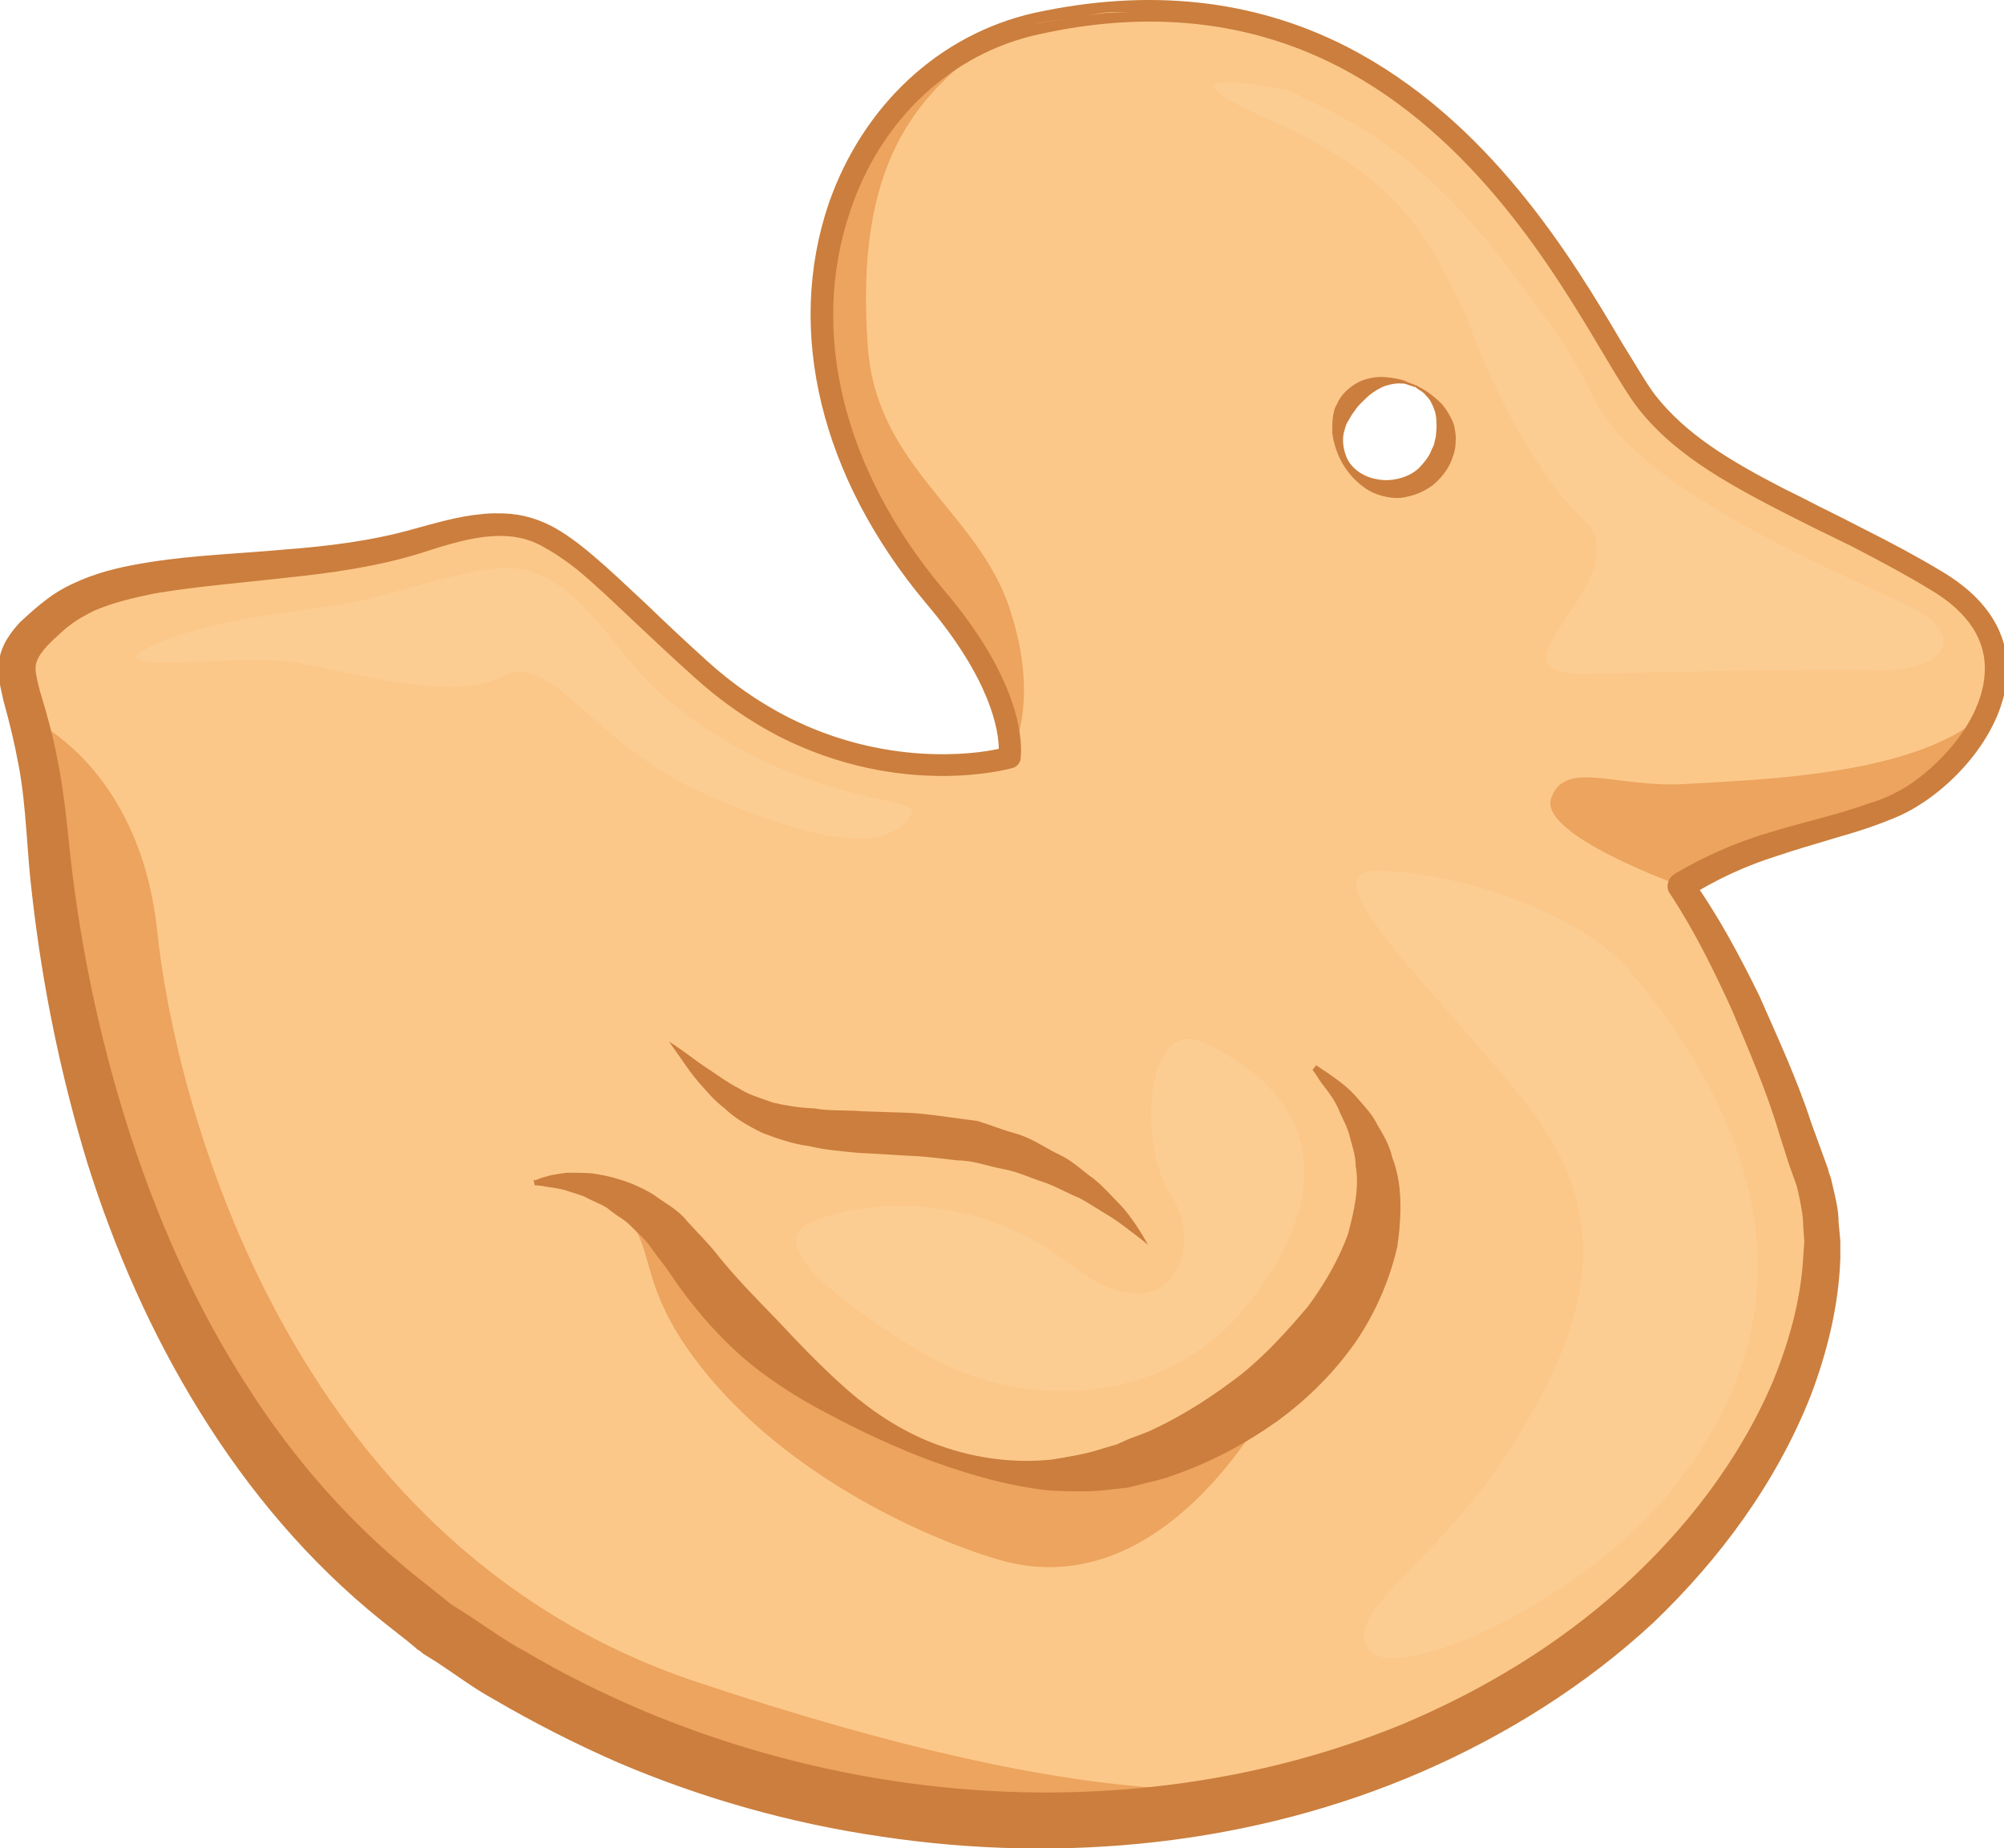 <svg xmlns="http://www.w3.org/2000/svg" width="70.127" height="64.664" version="1" xmlns:xlink="http://www.w3.org/1999/xlink"><path fill="#FCC88A" d="M63.48 41.34c-1.5-5-3.7-9.13-4.64-10.35 2.74-1.74 4.93-1.73 7.34-2.77 2.4-1.03 6-5.3 1.54-7.94-4.46-2.64-8-3.58-10.1-6.2C55.57 11.46 50.26-2.27 36.27.8 29.16 2.4 25.43 12.2 32.7 20.87c3.05 3.56 2.62 5.65 2.62 5.65s-5.63 1.58-10.8-3.1c-5.2-4.7-5.36-5.94-9.76-4.53-4.4 1.4-10.26.48-12.8 2.6-2.56 2.1-.75 1.74-.28 7.7.47 5.94 2.82 20.05 13.54 27.7 10.72 7.66 24.8 8.73 35.3 3.77 10.5-4.95 14.45-14.3 12.96-19.33zm-15.6-24.43c-.93-.44-1.33-1.57-.88-2.5.46-.95 1.6-1.34 2.53-.9.94.46 1.33 1.6.88 2.53-.44.95-1.57 1.34-2.52.88z"/><defs><path id="a" d="M63.48 41.34c-1.5-5-3.7-9.13-4.64-10.35 2.74-1.74 4.93-1.73 7.34-2.77 2.4-1.03 6-5.3 1.54-7.94-4.46-2.64-8-3.58-10.1-6.2C55.57 11.46 50.26-2.27 36.27.8 29.16 2.4 25.43 12.2 32.7 20.87c3.05 3.56 2.62 5.65 2.62 5.65s-5.63 1.58-10.8-3.1c-5.2-4.7-5.36-5.94-9.76-4.53-4.4 1.4-10.26.48-12.8 2.6-2.56 2.1-.75 1.74-.28 7.7.47 5.94 2.82 20.05 13.54 27.7 10.72 7.66 24.8 8.73 35.3 3.77 10.5-4.95 14.45-14.3 12.96-19.33zm-15.6-24.43c-.93-.44-1.33-1.57-.88-2.5.46-.95 1.6-1.34 2.53-.9.94.46 1.33 1.6.88 2.53-.44.95-1.57 1.34-2.52.88z"/></defs><clipPath id="b"><use xlink:href="#a" overflow="visible"/></clipPath><path fill="#ECA45E" d="M44.84 48.37s-3.8 8.05-9.96 6.18c-2.67-.8-7.4-2.98-10.33-6.7-2.94-3.7-.94-4.95-4.2-6.13 0 0 2.7.16 4.66 3.2C27 48 31.68 51.1 34.65 51.5c2.96.38 7.96-.47 10.2-3.1zM1 25.12s3.87 1.6 4.5 7.44C6.1 38.4 10 54 24.3 58.82c14.33 4.8 21.08 4.4 25.04 2.38 3.97-2.03-5.97 8.34-6.58 8.43-.62.08-23.96-4.3-25.32-4.77C16.1 64.4-.44 44.48-.44 44.48L.42 32 1 25.13zM35.32 26.52s1.14-1.8.02-5.2c-1.1-3.4-4.66-4.96-4.97-9.17-.47-6.37 1.6-8.95 4.84-11.02 3.25-2.07-4.57-3.98-4.57-3.98s-9.08 14.1-8.3 15.18c.75 1.08 5.22 6.8 6.07 7.8.85.98 6.92 6.4 6.92 6.4zM58.84 31s-5.08-1.8-4.55-3.1c.5-1.34 2.32-.32 4.68-.47 2.36-.15 8.28-.26 10.54-2.55 2.25-2.3 1.02 4.7 1.02 4.7l-11.46.9" clip-path="url(#b)"/><path fill="#CB7E3D" d="M36.26.82c-.6.2-1.25.33-1.8.65-.6.24-1.14.62-1.67.97-.27.2-.5.43-.73.63l-.36.33-.3.36c-.2.25-.43.5-.6.75l-.52.82c-.2.27-.3.57-.44.86-.12.3-.3.58-.37.9-.2.6-.4 1.2-.48 1.85-.15.63-.15 1.27-.2 1.9 0 .66.08 1.3.13 1.93.15.63.2 1.27.42 1.88.22.6.37 1.23.67 1.8.27.58.52 1.17.88 1.7.34.55.65 1.1 1.06 1.6l1.2 1.52.58.76c.2.27.36.55.54.82.18.26.33.55.47.85.15.28.3.58.4.9.22.6.38 1.24.32 1.95 0 .06-.05.1-.1.1-3.12.7-6.47.08-9.17-1.63-1.38-.85-2.5-1.97-3.66-3-1.16-1.04-2.27-2.22-3.54-2.9-1.27-.72-2.77-.25-4.26.23-1.5.47-3.13.7-4.68.86-1.57.18-3.13.3-4.62.55-.74.15-1.47.32-2.12.6-.32.16-.62.32-.88.53-.13.08-.27.23-.42.36-.15.13-.25.24-.38.37-.23.26-.36.48-.38.67-.03.2.06.55.15.9.23.74.45 1.54.6 2.33.33 1.6.4 3.2.62 4.7.42 3.04 1.12 6.06 2.1 8.97.98 2.9 2.25 5.7 3.9 8.26 1.63 2.57 3.64 4.87 6 6.75l.88.7.22.18.06.04c.03.02-.02 0 0 0l.02.02.13.08.5.32c.64.42 1.3.9 1.95 1.24 1.28.76 2.65 1.44 4.05 2.04 2.8 1.18 5.75 2.02 8.76 2.48 6 .92 12.28.33 17.9-1.98 2.8-1.18 5.42-2.76 7.66-4.78 2.24-2.02 4.13-4.47 5.3-7.23.57-1.4.97-2.86 1.05-4.32l.04-.55-.04-.54c0-.38-.08-.73-.15-1.08l-.06-.26c0-.04-.06-.17-.08-.25l-.2-.55-.35-1.1c-.45-1.53-1.07-2.92-1.66-4.34-.63-1.38-1.32-2.78-2.14-4.02l-.03-.04c-.14-.22-.08-.5.13-.65l.02-.02c1.07-.64 2.22-1.14 3.4-1.48 1.16-.36 2.32-.6 3.42-1 1.1-.32 2.03-1 2.8-1.84.76-.84 1.36-1.9 1.33-2.98 0-1.1-.8-2.04-1.76-2.65-1-.62-2.06-1.2-3.1-1.76-1.06-.56-2.14-1.1-3.2-1.66-1.04-.57-2.07-1.2-2.98-2.03-.24-.2-.43-.43-.64-.65-.2-.22-.4-.46-.57-.7-.34-.5-.65-1.04-.95-1.55-.6-1.03-1.22-2.05-1.88-3.05-.67-1-1.38-1.95-2.16-2.85-.77-.9-1.63-1.75-2.55-2.5-.93-.75-1.94-1.4-3-1.94-.55-.24-1.1-.5-1.64-.7L43.4.72c-1.17-.2-2.36-.38-3.56-.3h-.9c-.3 0-.6.08-.88.12l-1.78.27zm0 0l1.78-.28c.3-.03.6-.1.88-.1l.9-.03c1.2-.08 2.4.1 3.57.3l1.72.48c.56.2 1.1.47 1.66.7 1.06.54 2.08 1.18 3 1.94.95.75 1.8 1.6 2.6 2.48.8.9 1.53 1.85 2.22 2.83.68 1 1.32 2 1.93 3.03.32.5.6 1.02.96 1.5.15.26.33.48.55.7.2.2.4.43.6.62 1.82 1.55 4.06 2.45 6.2 3.52 1.1.54 2.14 1.07 3.2 1.7 1.02.62 2.02 1.7 2.07 3.05.07 1.34-.6 2.53-1.4 3.47-.4.47-.87.9-1.37 1.27-.27.17-.56.36-.82.48-.3.16-.58.24-.86.36-1.15.44-2.33.72-3.44 1.1-1.12.35-2.16.83-3.14 1.45l.1-.7c.96 1.34 1.7 2.74 2.4 4.16.64 1.46 1.32 2.92 1.8 4.4l.4 1.1.2.55c.02.12.05.17.1.32l.07.3c.1.42.2.84.2 1.26l.06.63v.63c-.06 1.66-.46 3.27-1.04 4.8-1.2 3.03-3.17 5.7-5.5 7.93-2.37 2.2-5.16 3.94-8.1 5.22-5.92 2.57-12.57 3.22-18.9 2.27-3.18-.46-6.3-1.34-9.25-2.6-1.48-.65-2.9-1.37-4.32-2.2-.73-.4-1.33-.86-2-1.3l-.48-.3-.12-.1-.1-.06-.05-.05-.24-.2-.95-.75c-2.54-2.04-4.65-4.55-6.34-7.28-1.7-2.73-3-5.7-3.95-8.72-.93-3.05-1.57-6.17-1.93-9.33-.2-1.6-.2-3.14-.48-4.6-.14-.77-.32-1.5-.53-2.26-.08-.4-.22-.8-.15-1.4.08-.58.44-1.02.73-1.34.35-.32.6-.55.96-.82.37-.28.76-.48 1.16-.65.8-.34 1.6-.5 2.4-.63 1.6-.25 3.16-.3 4.7-.44 1.57-.12 3.06-.3 4.55-.72.74-.2 1.53-.44 2.36-.52.82-.1 1.75.05 2.5.46 1.45.86 2.47 2.05 3.62 3.1 1.13 1.08 2.22 2.22 3.5 3.04 2.54 1.7 5.8 2.42 8.8 1.8l-.1.1c.05-.56-.07-1.22-.3-1.8-.08-.3-.2-.6-.35-.88-.14-.3-.28-.57-.46-.84-.17-.26-.32-.54-.5-.8l-.6-.77-1.15-1.55c-.4-.5-.72-1.08-1.05-1.63-.35-.54-.6-1.15-.86-1.73-.3-.6-.43-1.23-.64-1.84-.2-.6-.27-1.26-.4-1.9-.05-.63-.14-1.27-.12-1.92.04-.64.05-1.3.2-1.92.08-.64.3-1.25.48-1.87.08-.3.26-.6.38-.88.14-.3.25-.6.44-.86l.52-.8c.2-.27.4-.5.62-.75l.3-.37.37-.32c.25-.2.47-.45.73-.63.54-.36 1.06-.74 1.67-.97.56-.32 1.2-.44 1.8-.64zM19.6 60c-1.6-.8-3.15-1.75-4.6-2.78-11-7.85-13.24-22.2-13.7-28-.17-2.22-.54-3.56-.78-4.45-.46-1.66-.5-2.16 1.2-3.57 1.54-1.3 4.18-1.5 6.97-1.74 2-.17 4.1-.34 5.94-.93 2.25-.72 3.43-.75 4.66-.13.95.5 1.9 1.4 3.32 2.73.6.58 1.3 1.24 2.14 2 .88.8 1.84 1.46 2.84 1.97 3.37 1.7 6.47 1.3 7.36 1.1 0-.6-.25-2.4-2.55-5.1-3.68-4.4-4.92-9.5-3.4-13.98C30.2 3.68 32.87 1.2 36.2.45c4-.87 7.66-.48 10.92 1.18 5 2.56 7.92 7.45 9.66 10.4.5.8.87 1.45 1.17 1.83 1.05 1.32 2.5 2.22 4.5 3.25.42.2.84.42 1.27.64.47.23.95.47 1.45.73 1.05.53 1.93 1 2.76 1.5 2.03 1.2 2.37 2.64 2.3 3.66-.12 2.1-2.1 4.2-3.87 4.95-.94.4-1.87.66-2.76.9-1.32.36-2.68.73-4.2 1.62 1.13 1.63 3.13 5.63 4.47 10.13 1.5 5-2.25 14.65-13.15 19.8-9.34 4.4-21.25 4-31.1-1.02zm-.65-40.92c-1.02-.52-2.05-.48-4.08.17-1.9.6-4.05.8-6.12.96-2.67.24-5.18.45-6.55 1.6-1.4 1.14-1.36 1.3-.95 2.77.25.92.63 2.3.8 4.6.46 5.7 2.66 19.77 13.4 27.43 1.4 1 2.93 1.93 4.5 2.73 9.64 4.92 21.3 5.3 30.42 1 10.5-4.96 14.16-14.15 12.75-18.88-1.42-4.77-3.57-8.92-4.58-10.23-.07-.08-.1-.2-.07-.3 0-.1.08-.2.17-.25 1.74-1.1 3.26-1.52 4.73-1.92.9-.25 1.76-.48 2.66-.86 1.36-.6 3.3-2.42 3.42-4.32.08-1.17-.57-2.17-1.92-2.96-.82-.5-1.68-.96-2.72-1.5-.5-.24-.97-.48-1.43-.7-2.7-1.35-4.68-2.4-6.03-4.1-.33-.42-.73-1.08-1.23-1.92-1.7-2.86-4.53-7.64-9.34-10.1-3.1-1.58-6.6-1.95-10.42-1.1-3.06.66-5.53 2.97-6.6 6.16-1.45 4.24-.26 9.07 3.25 13.26 3.13 3.67 2.7 5.88 2.7 5.97-.04.13-.14.25-.28.28-.16.05-3.9 1.06-8.16-1.1-1.06-.55-2.07-1.25-3-2.1-.84-.75-1.54-1.42-2.16-2-1.37-1.3-2.3-2.16-3.15-2.6zM18.73 41.3s.15-.08.5-.17c.16-.04.36-.06.6-.1.25 0 .54 0 .86.02.62.08 1.42.28 2.2.76.36.28.83.5 1.14.9.36.4.74.77 1.04 1.15.6.76 1.32 1.5 2.1 2.3.77.82 1.58 1.68 2.52 2.5.92.8 2.03 1.52 3.26 1.94 1.22.43 2.55.6 3.83.47.62-.1 1.25-.2 1.84-.4l.45-.13.4-.18c.32-.13.66-.23.92-.37 1.08-.5 2.13-1.2 3.04-1.9.92-.74 1.66-1.58 2.34-2.38.62-.84 1.1-1.7 1.4-2.53.23-.85.4-1.67.27-2.38 0-.37-.12-.7-.2-1-.07-.33-.23-.6-.34-.85-.2-.53-.52-.86-.7-1.12-.17-.27-.27-.4-.27-.4l.13-.16s.14.1.4.27c.27.2.7.46 1.1.95.2.23.46.5.63.85.2.34.43.7.53 1.16.35.88.34 1.96.18 3.1-.25 1.1-.72 2.26-1.44 3.32-.72 1.04-1.66 2-2.76 2.8-1.13.8-2.33 1.45-3.74 1.93-.34.13-.65.18-.98.27l-.53.13-.55.06c-.72.1-1.45.07-2.16.04-1.44-.15-2.78-.55-4.05-1-1.28-.47-2.5-1.04-3.65-1.65-1.16-.6-2.25-1.3-3.15-2.1-.9-.8-1.64-1.7-2.25-2.56-.28-.44-.56-.78-.8-1.1-.22-.36-.53-.6-.78-.86-.13-.13-.27-.23-.42-.32-.14-.1-.28-.2-.4-.3-.28-.17-.56-.26-.8-.4-.27-.1-.5-.16-.7-.23-.22-.05-.4-.08-.56-.1-.3-.06-.47-.06-.47-.06l-.04-.2zM40.18 43.56s-.23-.2-.64-.5c-.2-.16-.46-.35-.76-.54-.3-.17-.63-.4-1-.6-.4-.16-.8-.4-1.26-.56-.46-.14-.9-.37-1.43-.46-.53-.1-1.03-.3-1.58-.3-.56-.06-1.07-.14-1.67-.16-.6-.03-1.18-.08-1.77-.1-.6-.06-1.17-.1-1.75-.24-.57-.07-1.14-.27-1.66-.47-.5-.25-.97-.52-1.3-.85-.4-.3-.65-.63-.9-.9-.24-.28-.42-.54-.57-.76-.3-.42-.48-.68-.48-.68s.26.16.68.47c.22.16.47.35.77.54.3.2.62.44 1 .63.34.23.77.34 1.2.5.44.1.9.18 1.44.2.52.1 1.1.05 1.66.1.58.02 1.17.04 1.76.06.58.04 1.23.14 1.83.22l.46.06.45.15c.28.1.57.2.85.28.57.15 1.05.5 1.52.73.5.22.86.6 1.23.85.37.3.65.63.9.88.27.27.45.55.6.76.3.45.43.72.43.72zM49.5 13.54s-.03 0-.1-.04c-.1 0-.2-.1-.37-.08-.16-.02-.35.02-.55.08-.2.07-.4.2-.58.34-.17.17-.36.32-.5.54-.03.05-.1.13-.1.14l-.13.22c-.1.16-.1.27-.15.42-.06.3 0 .66.16.96.18.3.48.5.8.6.36.1.64.1.94.03.3-.07.56-.2.76-.4.18-.2.35-.4.43-.65.1-.16.08-.25.12-.36.03-.1.02-.23.04-.34 0-.24 0-.47-.08-.67-.07-.2-.16-.37-.28-.48-.1-.13-.2-.18-.28-.23-.07-.05-.1-.08-.1-.08zm.04-.07s.05.03.12.07c.08.05.2.1.33.2.14.1.3.23.47.4.16.2.33.45.43.76.02.17.07.33.05.52 0 .2-.04.42-.1.55-.1.36-.35.7-.67.98-.33.26-.74.42-1.17.47-.42.03-.9-.12-1.2-.32-.7-.48-1.08-1.2-1.18-1.96 0-.18 0-.43.03-.6l.05-.23c.05-.13.1-.18.13-.27.18-.33.48-.56.77-.7.3-.13.6-.16.84-.15.25.02.45.06.62.1.17.05.27.12.36.14.08.04.12.05.12.05z"/><g fill="#FCD29A" opacity=".5"><path d="M42.15 36.5c-2.1-1.02-2.33 3.64-1.15 5.35 1.18 1.72 0 5.14-3.58 2.37-3.58-2.77-7.72-2.1-9.1-1.42-1.37.68.47 2.4 3.86 4.47 3.4 2.08 8.55 2.05 11.45-1.6 2.9-3.63 2.86-7.1-1.48-9.18zM22.87 24.04c-1.68-1.67-2.55-3.6-4.52-4.1-1.53-.35-4.56.96-6.7 1.26-2.16.3-5 .65-6.56 1.52-1.58.87 3.45.14 5.3.46 1.85.32 5.44 1.4 7.2.48 1.8-.9 3.06 2.38 7.17 4.15 4.1 1.8 6.48 2 7.15.6.27-.53-4.53-.27-9.05-4.36zM55.47 18.24c2 1.96-3.8 5.38-.06 5.32 3.75-.05 8.4-.18 10.37-.12 1.98.06 3.23-1.06 1.18-2.14-2.06-1.07-9.5-3.97-11.16-7.3-.35-.76-1-2.14-3.8-5.6-2.82-3.45-5.24-4.42-6.94-5.24 0 0-5.4-1.08-.52 1.08C49.14 6.3 50 8.4 51.3 11c0 .03 1.55 4.68 4.17 7.24zM57.08 34.03c-1.84-2.2-6.3-3.54-8.87-3.56-2.56-.02 2.1 4.24 5.14 8.06 3.02 3.82 2.52 7.23-.2 11.68-2.7 4.46-6.03 6-5.3 7.43.75 1.44 7.66-1.54 10.93-5.87 4.17-5.53 3.5-11.47-1.7-17.73z"/></g><defs><path id="c" d="M129.86 12.92s-16.13-26.1-34.75-4.1c-18.6 22 20.95 45.5 20.95 45.5s-7.08 14.18 2.6 29.7c9.65 15.52 28 19.9 28 19.9s-8.17 11.92 1.47 23.4c8.45 9.66 13.75 5.87 13.75 5.87s1.25 27.6 25.56 34.4c15.32 4.84 30.15-16.18 24.04-28.47 10.64-4.67 16.9-21.26 1-33.86 6.82-8.84 3.8-19.8-5.34-17.95 9.03-12.85 5.8-28.1-3.6-42.7-9.44-14.56-28.5-21.8-35.87-17.76 4.05-12.6-1.1-19.96-13.93-23.84-12.84-3.87-19.3-4.14-23.87 9.9z"/></defs><clipPath id="d"><use xlink:href="#c" overflow="visible"/></clipPath><path fill="#E6E7E8" d="M198.6 167.2s-14.25-.4-20.05-16.2c-5.8-15.8 1.17-22.16 1.17-22.16s-13.83-.28-19.73-14.55c-4.06-11.4 4.6-16.27 4.6-16.27s-13.76.4-25.55-16.7c-11.8-17.1-.88-29.32-.88-29.32s-25.2-5.84-37.37-26.4C88.63 5.08 104.7.24 104.7.24l-39-3.2s24.56 63.08 24.2 64.8c-.37 1.7 31.83 64.65 32.5 65.7.68 1.03 30.57 33 30.57 33l24.82 20.12 20.8-13.47z" clip-path="url(#d)"/></svg>